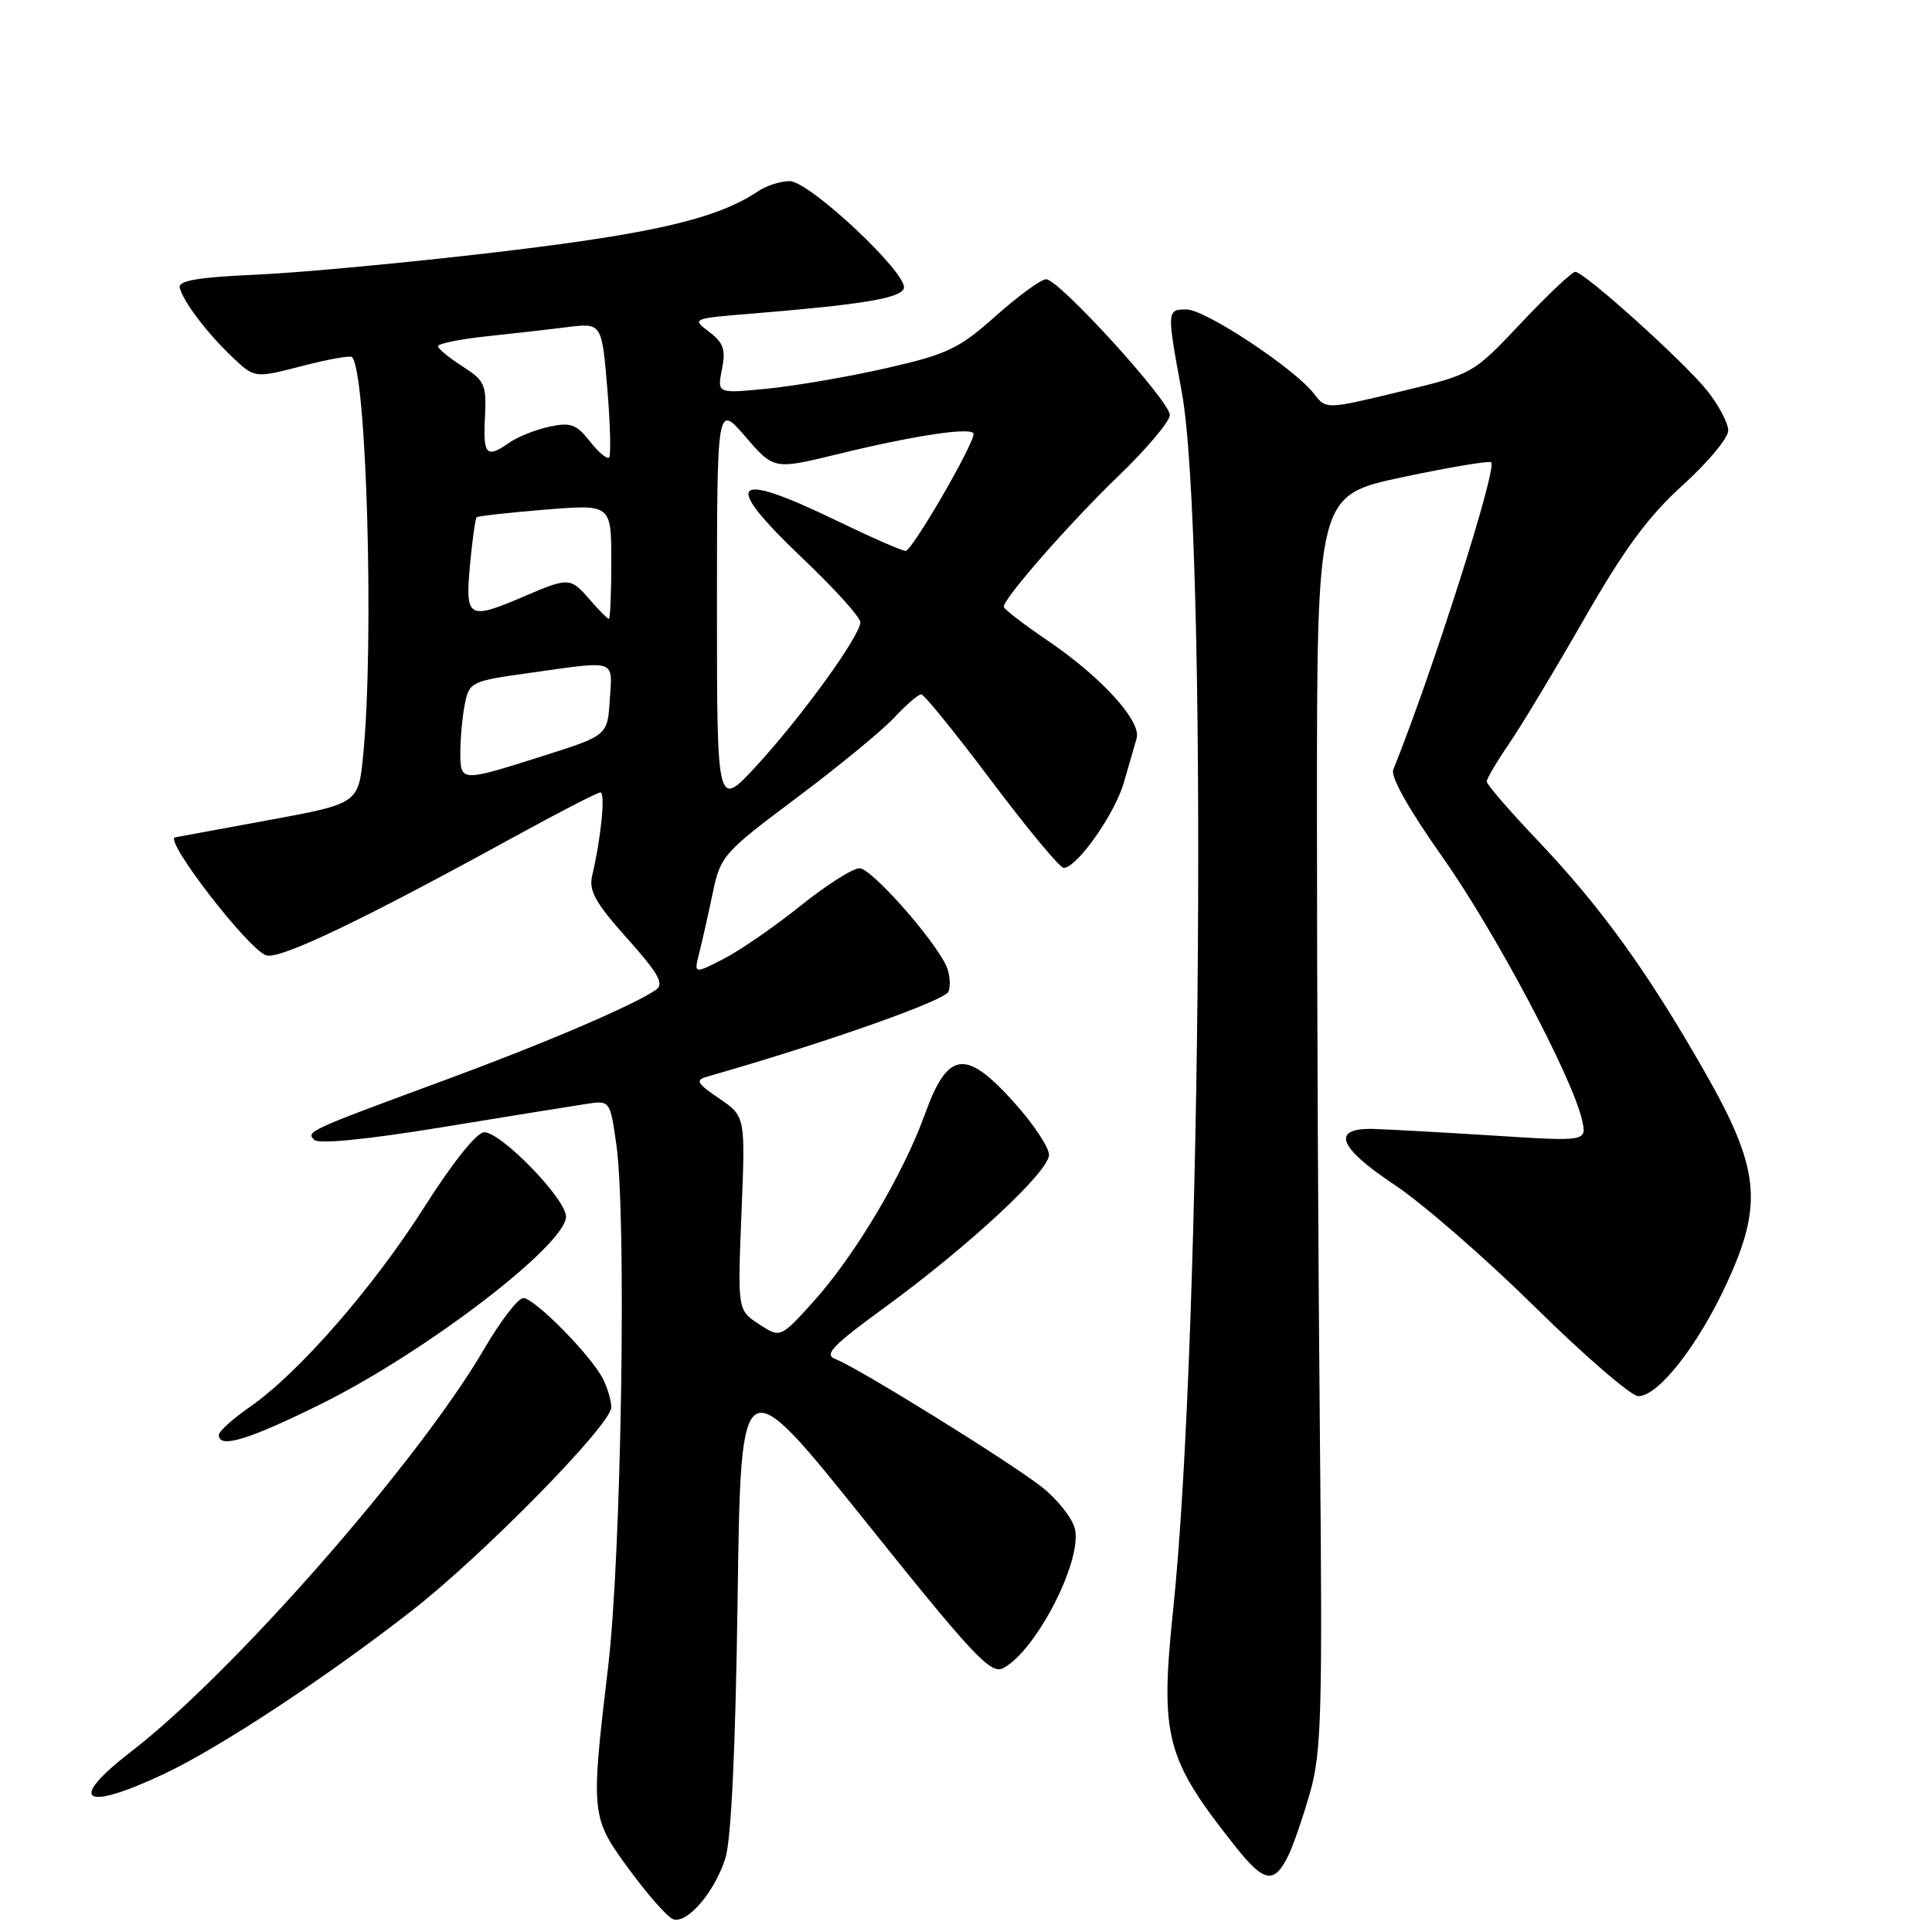 <?xml version="1.0" encoding="UTF-8" standalone="no"?>
<!DOCTYPE svg PUBLIC "-//W3C//DTD SVG 1.1//EN" "http://www.w3.org/Graphics/SVG/1.1/DTD/svg11.dtd" >
<svg xmlns="http://www.w3.org/2000/svg" xmlns:xlink="http://www.w3.org/1999/xlink" version="1.1" viewBox="0 0 256 256">
 <g >
 <path fill="currentColor"
d=" M 96.11 246.25 C 96.89 243.81 97.46 231.78 97.74 211.74 C 98.17 180.99 98.17 180.99 114.62 201.51 C 129.09 219.58 131.29 221.91 132.96 221.02 C 137.34 218.68 143.47 206.70 142.42 202.54 C 142.07 201.14 140.12 198.68 138.10 197.08 C 133.94 193.78 113.53 181.13 110.67 180.07 C 109.14 179.51 110.32 178.27 117.15 173.30 C 128.28 165.19 139.00 155.25 139.00 153.02 C 139.00 152.03 136.91 148.89 134.36 146.06 C 127.93 138.91 125.58 139.23 122.53 147.70 C 119.64 155.69 113.23 166.44 107.74 172.52 C 103.40 177.31 103.40 177.31 100.56 175.45 C 97.73 173.59 97.73 173.59 98.25 160.75 C 98.77 147.92 98.77 147.92 95.29 145.55 C 92.36 143.56 92.10 143.11 93.66 142.67 C 109.23 138.23 125.21 132.60 125.68 131.39 C 126.00 130.57 125.86 129.03 125.38 127.98 C 123.72 124.37 115.50 115.10 113.91 115.05 C 113.04 115.02 109.50 117.27 106.05 120.04 C 102.60 122.81 98.01 125.97 95.86 127.07 C 91.94 129.07 91.94 129.07 92.65 126.28 C 93.04 124.75 93.84 121.19 94.43 118.37 C 95.47 113.41 95.82 113.01 105.50 105.76 C 111.00 101.64 116.82 96.86 118.44 95.14 C 120.05 93.41 121.68 92.00 122.06 92.00 C 122.44 92.00 126.64 97.17 131.39 103.50 C 136.14 109.82 140.44 115.00 140.94 115.00 C 142.69 115.00 147.72 107.86 148.92 103.69 C 149.59 101.39 150.34 98.75 150.61 97.83 C 151.26 95.56 145.94 89.71 138.82 84.88 C 135.62 82.71 133.00 80.69 133.00 80.40 C 133.00 79.26 141.85 69.18 148.26 63.01 C 151.98 59.43 155.01 55.82 155.01 54.99 C 155.00 53.12 140.31 37.00 138.62 37.00 C 137.95 37.00 134.95 39.19 131.95 41.86 C 127.07 46.21 125.56 46.93 117.50 48.77 C 112.55 49.90 105.47 51.12 101.76 51.49 C 95.02 52.16 95.02 52.16 95.66 48.95 C 96.19 46.32 95.88 45.42 93.96 43.97 C 91.65 42.22 91.71 42.20 99.56 41.56 C 114.25 40.36 119.33 39.52 119.76 38.21 C 120.39 36.33 107.26 24.00 104.63 24.00 C 103.43 24.00 101.56 24.60 100.47 25.33 C 95.03 28.98 86.62 30.95 66.00 33.39 C 54.17 34.79 39.78 36.14 34.00 36.39 C 26.27 36.73 23.58 37.19 23.81 38.11 C 24.27 39.96 27.42 44.12 30.78 47.31 C 33.74 50.12 33.74 50.12 39.98 48.51 C 43.41 47.62 46.41 47.08 46.64 47.31 C 48.58 49.25 49.59 85.01 48.13 99.99 C 47.50 106.48 47.50 106.48 35.50 108.69 C 28.90 109.91 23.37 110.93 23.21 110.95 C 21.63 111.21 32.91 125.84 35.28 126.59 C 37.09 127.16 47.86 122.02 68.18 110.86 C 74.05 107.64 79.17 105.00 79.56 105.00 C 80.24 105.00 79.65 111.02 78.47 116.00 C 77.99 118.02 78.87 119.61 83.10 124.34 C 87.29 129.03 88.04 130.38 86.91 131.16 C 83.94 133.21 72.14 138.26 59.08 143.07 C 40.80 149.82 40.53 149.93 41.64 151.04 C 42.22 151.62 48.57 151.00 58.54 149.37 C 67.32 147.93 75.92 146.54 77.67 146.28 C 80.83 145.80 80.83 145.80 81.67 151.65 C 83.04 161.26 82.34 206.04 80.58 220.85 C 78.25 240.52 78.28 240.80 83.42 247.78 C 85.84 251.08 88.43 254.01 89.17 254.29 C 91.00 255.01 94.66 250.77 96.11 246.25 Z  M 170.71 245.87 C 171.38 244.50 172.68 240.71 173.61 237.44 C 175.10 232.20 175.25 226.74 174.90 191.00 C 174.68 168.72 174.50 131.41 174.50 108.07 C 174.50 65.64 174.50 65.64 185.83 63.23 C 192.06 61.91 197.35 61.02 197.59 61.26 C 198.41 62.08 189.79 89.14 184.61 102.00 C 184.24 102.92 186.74 107.36 191.09 113.50 C 198.02 123.30 208.32 142.68 209.62 148.38 C 210.28 151.26 210.28 151.26 197.89 150.47 C 191.08 150.04 183.94 149.65 182.03 149.59 C 176.32 149.44 177.27 152.00 184.76 156.98 C 188.47 159.44 196.87 166.75 203.44 173.23 C 210.01 179.70 216.15 185.00 217.09 185.00 C 219.73 185.00 224.99 178.30 228.78 170.10 C 233.71 159.44 233.20 154.79 225.67 141.65 C 218.21 128.61 212.07 120.13 203.81 111.43 C 200.06 107.49 197.00 103.95 197.00 103.56 C 197.00 103.18 198.30 100.97 199.89 98.65 C 201.48 96.34 205.97 88.89 209.86 82.10 C 215.23 72.73 218.39 68.43 222.97 64.29 C 226.29 61.29 229.00 58.03 229.00 57.05 C 229.00 56.08 227.75 53.70 226.23 51.79 C 223.19 47.97 209.96 36.05 208.73 36.02 C 208.31 36.01 205.09 39.05 201.57 42.78 C 195.17 49.57 195.17 49.57 185.44 51.91 C 175.70 54.26 175.70 54.26 174.10 52.16 C 171.57 48.86 159.73 41.02 157.25 41.01 C 154.59 41.00 154.59 41.06 156.60 52.00 C 160.00 70.46 159.25 176.91 155.46 213.18 C 153.69 230.23 154.41 233.00 163.80 244.80 C 167.51 249.47 168.85 249.68 170.71 245.87 Z  M 21.83 235.01 C 29.19 231.52 43.11 222.35 54.50 213.48 C 64.01 206.08 81.00 188.76 81.00 186.48 C 81.00 185.59 80.50 183.89 79.88 182.68 C 78.29 179.57 70.82 172.00 69.34 172.00 C 68.65 172.00 66.29 175.07 64.10 178.83 C 55.41 193.71 30.89 221.67 17.42 232.06 C 8.81 238.70 10.97 240.14 21.83 235.01 Z  M 42.51 186.05 C 56.39 179.18 75.00 164.94 75.00 161.20 C 75.00 158.86 66.38 149.99 64.15 150.03 C 63.17 150.04 59.97 154.04 56.24 159.92 C 49.43 170.64 39.55 181.96 33.09 186.44 C 30.84 188.00 29.00 189.66 29.00 190.14 C 29.00 191.99 32.91 190.80 42.51 186.05 Z  M 95.00 80.33 C 95.01 53.50 95.01 53.50 98.78 57.87 C 102.55 62.24 102.55 62.24 111.02 60.17 C 121.34 57.65 129.00 56.52 129.00 57.51 C 129.00 58.96 120.85 73.00 120.00 73.00 C 119.53 73.00 115.43 71.20 110.88 69.00 C 96.80 62.19 95.52 63.70 106.50 74.13 C 110.62 78.05 114.00 81.79 114.00 82.45 C 114.00 84.22 106.25 94.94 100.25 101.46 C 95.00 107.16 95.00 107.16 95.00 80.33 Z  M 61.00 99.62 C 61.00 97.77 61.27 94.91 61.60 93.26 C 62.18 90.36 62.43 90.24 70.35 89.14 C 81.82 87.53 81.15 87.31 80.80 92.72 C 80.50 97.45 80.50 97.45 72.00 100.15 C 60.97 103.65 61.00 103.65 61.00 99.62 Z  M 78.19 79.50 C 75.57 76.49 75.39 76.48 69.50 79.00 C 62.04 82.20 61.63 81.97 62.27 74.92 C 62.58 71.58 62.98 68.71 63.16 68.54 C 63.35 68.38 67.44 67.92 72.25 67.53 C 81.00 66.82 81.00 66.82 81.00 74.41 C 81.00 78.58 80.86 82.00 80.68 82.00 C 80.50 82.00 79.38 80.88 78.19 79.50 Z  M 78.15 58.47 C 76.37 56.21 75.60 55.93 72.79 56.54 C 70.98 56.93 68.61 57.87 67.53 58.63 C 64.44 60.78 64.00 60.33 64.26 55.30 C 64.48 50.99 64.24 50.44 61.29 48.55 C 59.52 47.42 58.06 46.22 58.04 45.88 C 58.02 45.54 60.81 44.96 64.25 44.59 C 67.69 44.22 72.58 43.67 75.12 43.35 C 79.74 42.78 79.74 42.78 80.47 51.46 C 80.87 56.23 80.97 60.36 80.71 60.62 C 80.44 60.89 79.29 59.92 78.15 58.47 Z "/>
</g>
</svg>